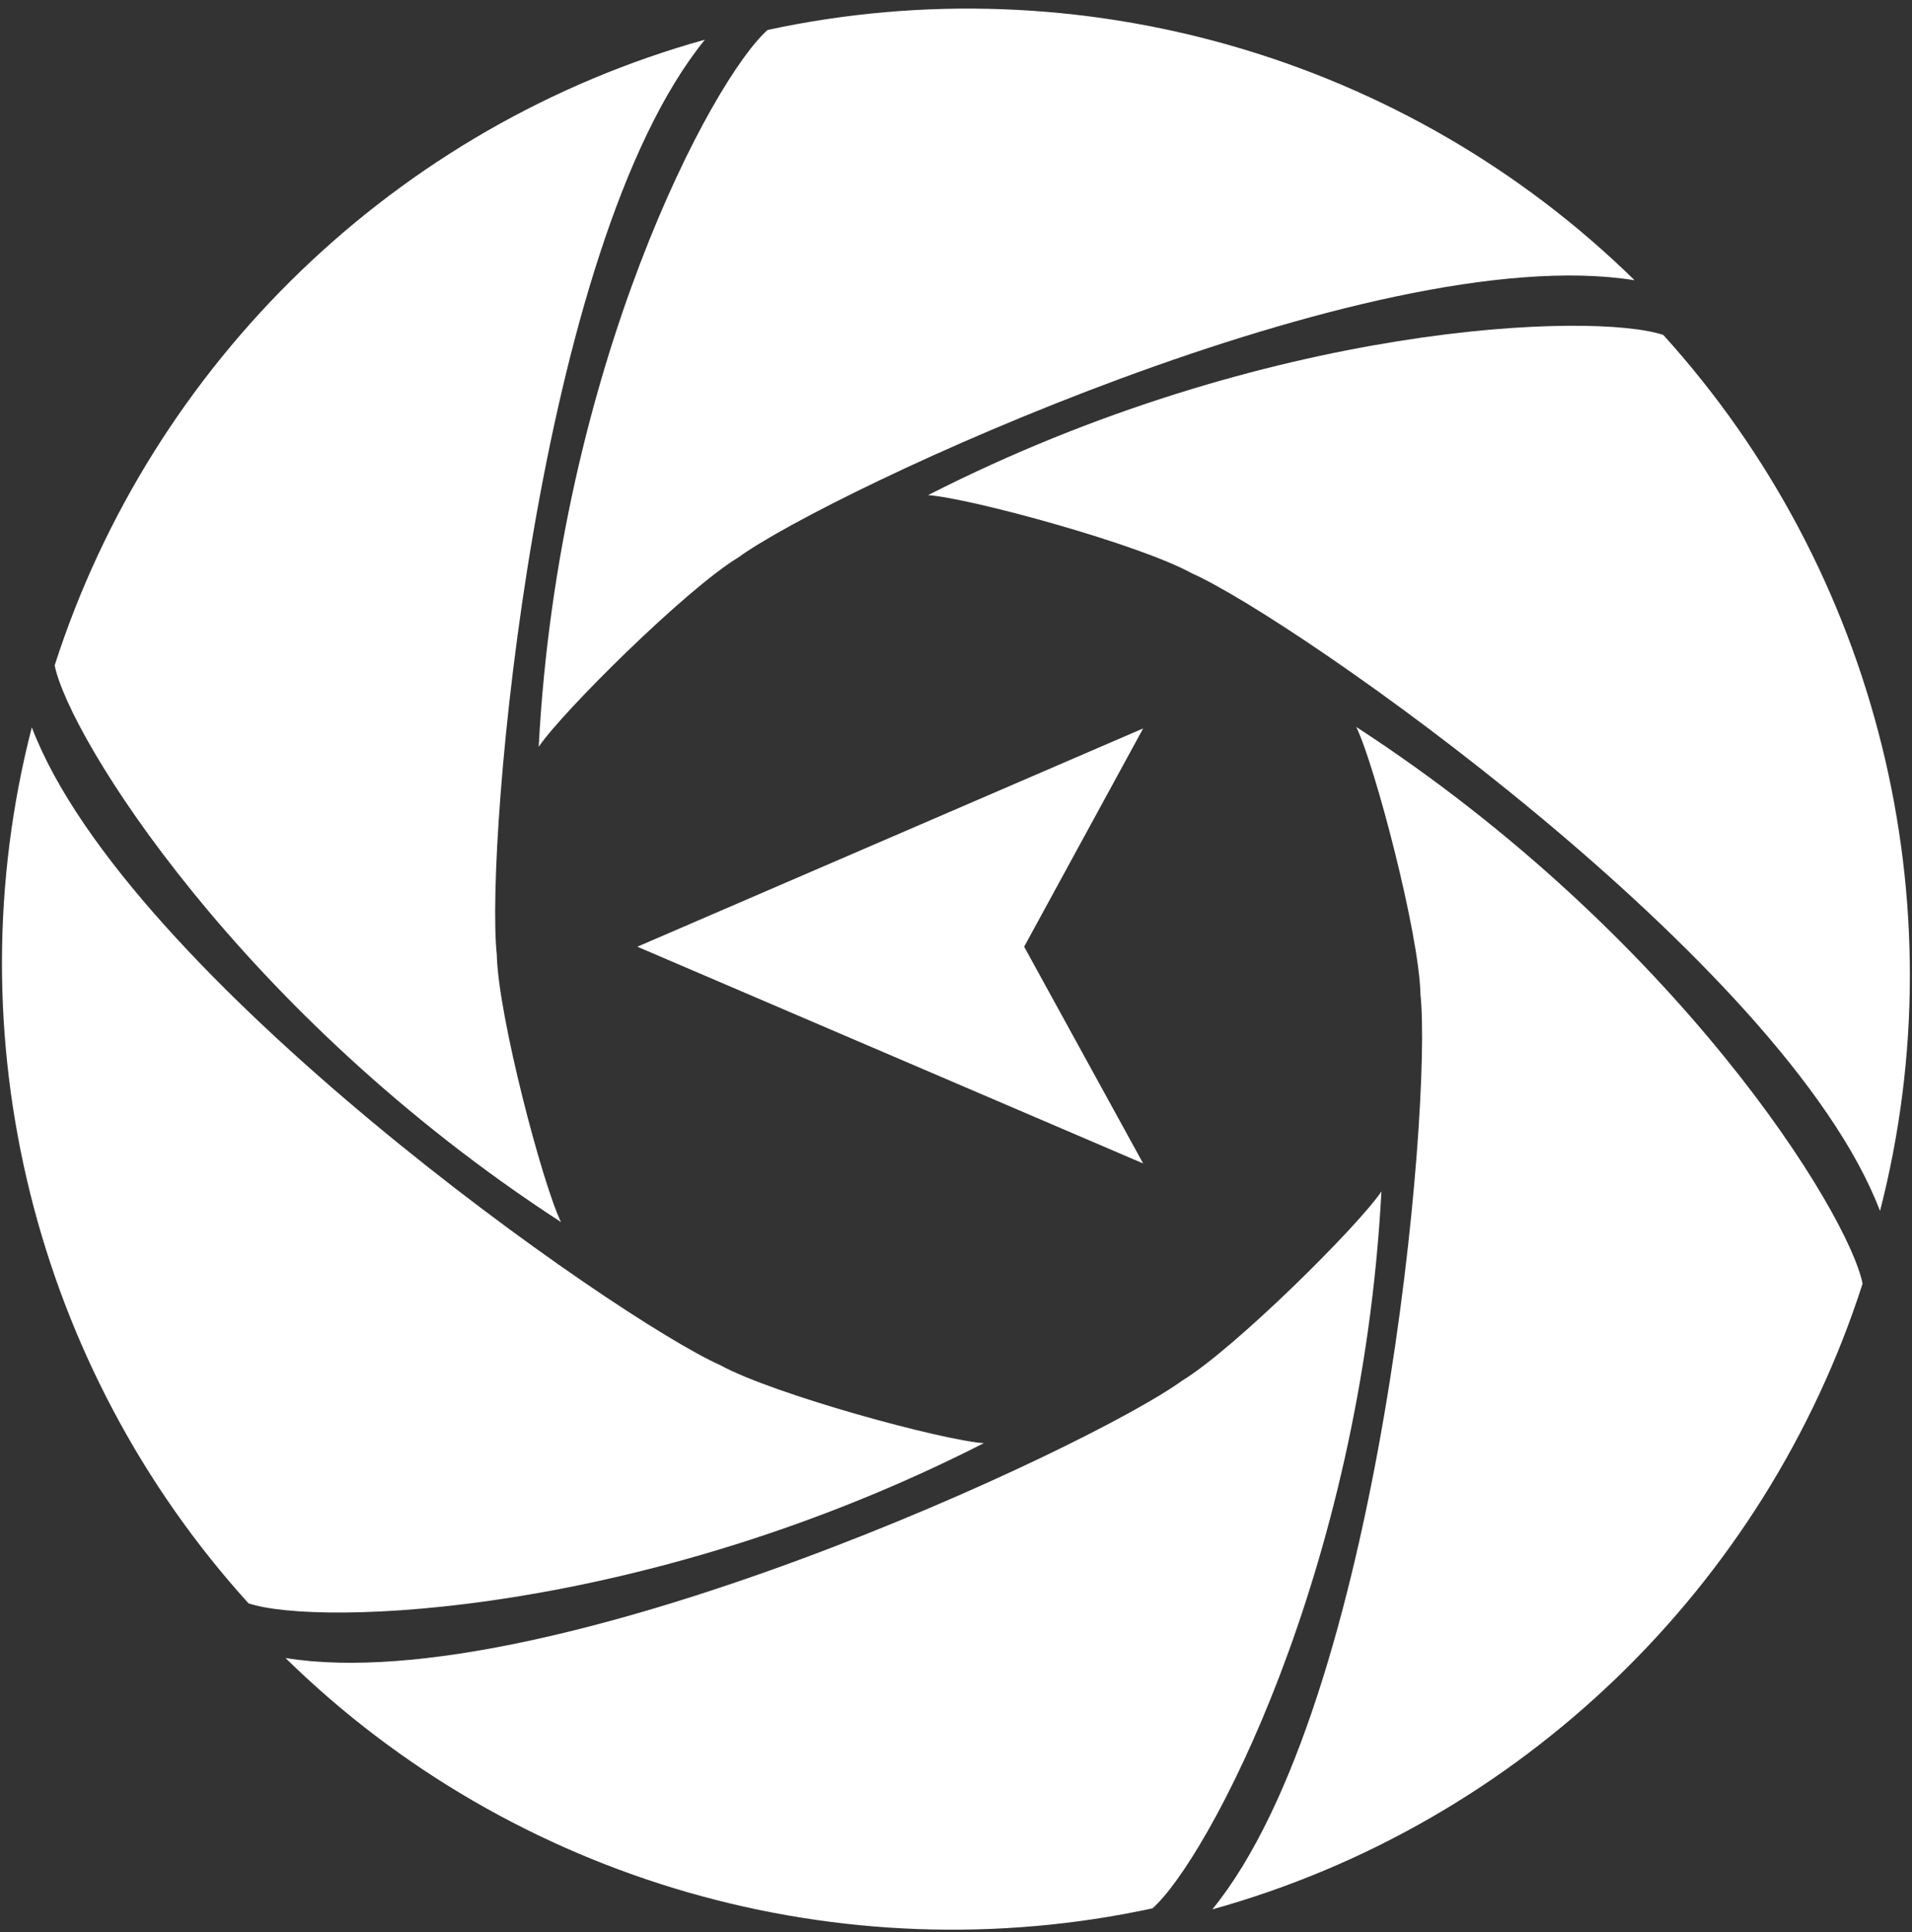 
<svg width="189px" height="191px" viewBox="0 0 189 191" version="1.1" xmlns="http://www.w3.org/2000/svg" xmlns:xlink="http://www.w3.org/1999/xlink">
    <rect x="0" y="0" width="189" height="191" fill="#333333" stroke="none"/>
    <!-- Generator: Sketch 47.1 (45422) - http://www.bohemiancoding.com/sketch -->
    <desc>Created with Sketch.</desc>
    <defs></defs>
    <g id="Index" stroke="none" stroke-width="1" fill="none" fill-rule="evenodd">
        <g id="start" transform="translate(-83, -2090)" fill="#FFFFFF">
            <g id="Group-2-Copy" transform="translate(54, 2062)">
                <g id="shade_icon">
                    <polygon id="Path-2" points="92 121.576 142 143 130.236 121.576 142 100"></polygon>
                    <path d="M169.411,126.282 C170.59,137.327 165.474,196.301 148.839,216.728 C179.27,208.26 203.489,184.848 213.115,154.882 C211.693,147.82 194.742,120.434 163.065,99.855 C164.883,103.577 169.284,120.254 169.411,126.282 Z" id="Oval"></path>
                    <path d="M168.735,58.636 C169.913,69.681 164.798,128.655 148.163,149.082 C178.594,140.614 202.813,117.202 212.439,87.236 C211.017,80.174 194.066,52.788 162.388,32.209 C164.207,35.931 168.607,52.608 168.735,58.636 Z" id="Oval-Copy" transform="translate(180.301, 90.646) rotate(-60) translate(-180.301, -90.646) "></path>
                    <path d="M112.334,25.078 C113.513,36.124 108.398,95.097 91.763,115.525 C122.194,107.056 146.412,83.644 156.039,53.678 C154.617,46.617 137.666,19.23 105.988,-1.349 C107.806,2.373 112.207,19.05 112.334,25.078 Z" id="Oval-Copy-2" transform="translate(123.901, 57.088) rotate(-120) translate(-123.901, -57.088) "></path>
                    <path d="M54.976,58.348 C56.154,69.393 51.039,128.367 34.404,148.794 C64.835,140.326 89.054,116.914 98.68,86.948 C97.258,79.887 80.307,52.5 48.629,31.921 C50.448,35.643 54.848,52.32 54.976,58.348 Z" id="Oval-Copy-3" transform="translate(66.542, 90.358) rotate(-180) translate(-66.542, -90.358) "></path>
                    <path d="M55.117,124.933 C56.295,135.978 51.18,194.952 34.545,215.379 C64.976,206.911 89.195,183.499 98.821,153.533 C97.399,146.471 80.448,119.085 48.77,98.506 C50.589,102.228 54.989,118.905 55.117,124.933 Z" id="Oval-Copy-4" transform="translate(66.683, 156.943) rotate(-240) translate(-66.683, -156.943) "></path>
                    <path d="M112.334,158.49 C113.513,169.536 108.398,228.51 91.763,248.937 C122.194,240.469 146.412,217.056 156.039,187.091 C154.617,180.029 137.666,152.642 105.988,132.064 C107.806,135.786 112.207,152.462 112.334,158.49 Z" id="Oval-Copy-5" transform="translate(123.901, 190.5) rotate(-300) translate(-123.901, -190.5) "></path>
                </g>
            </g>
        </g>
    </g>
</svg>
